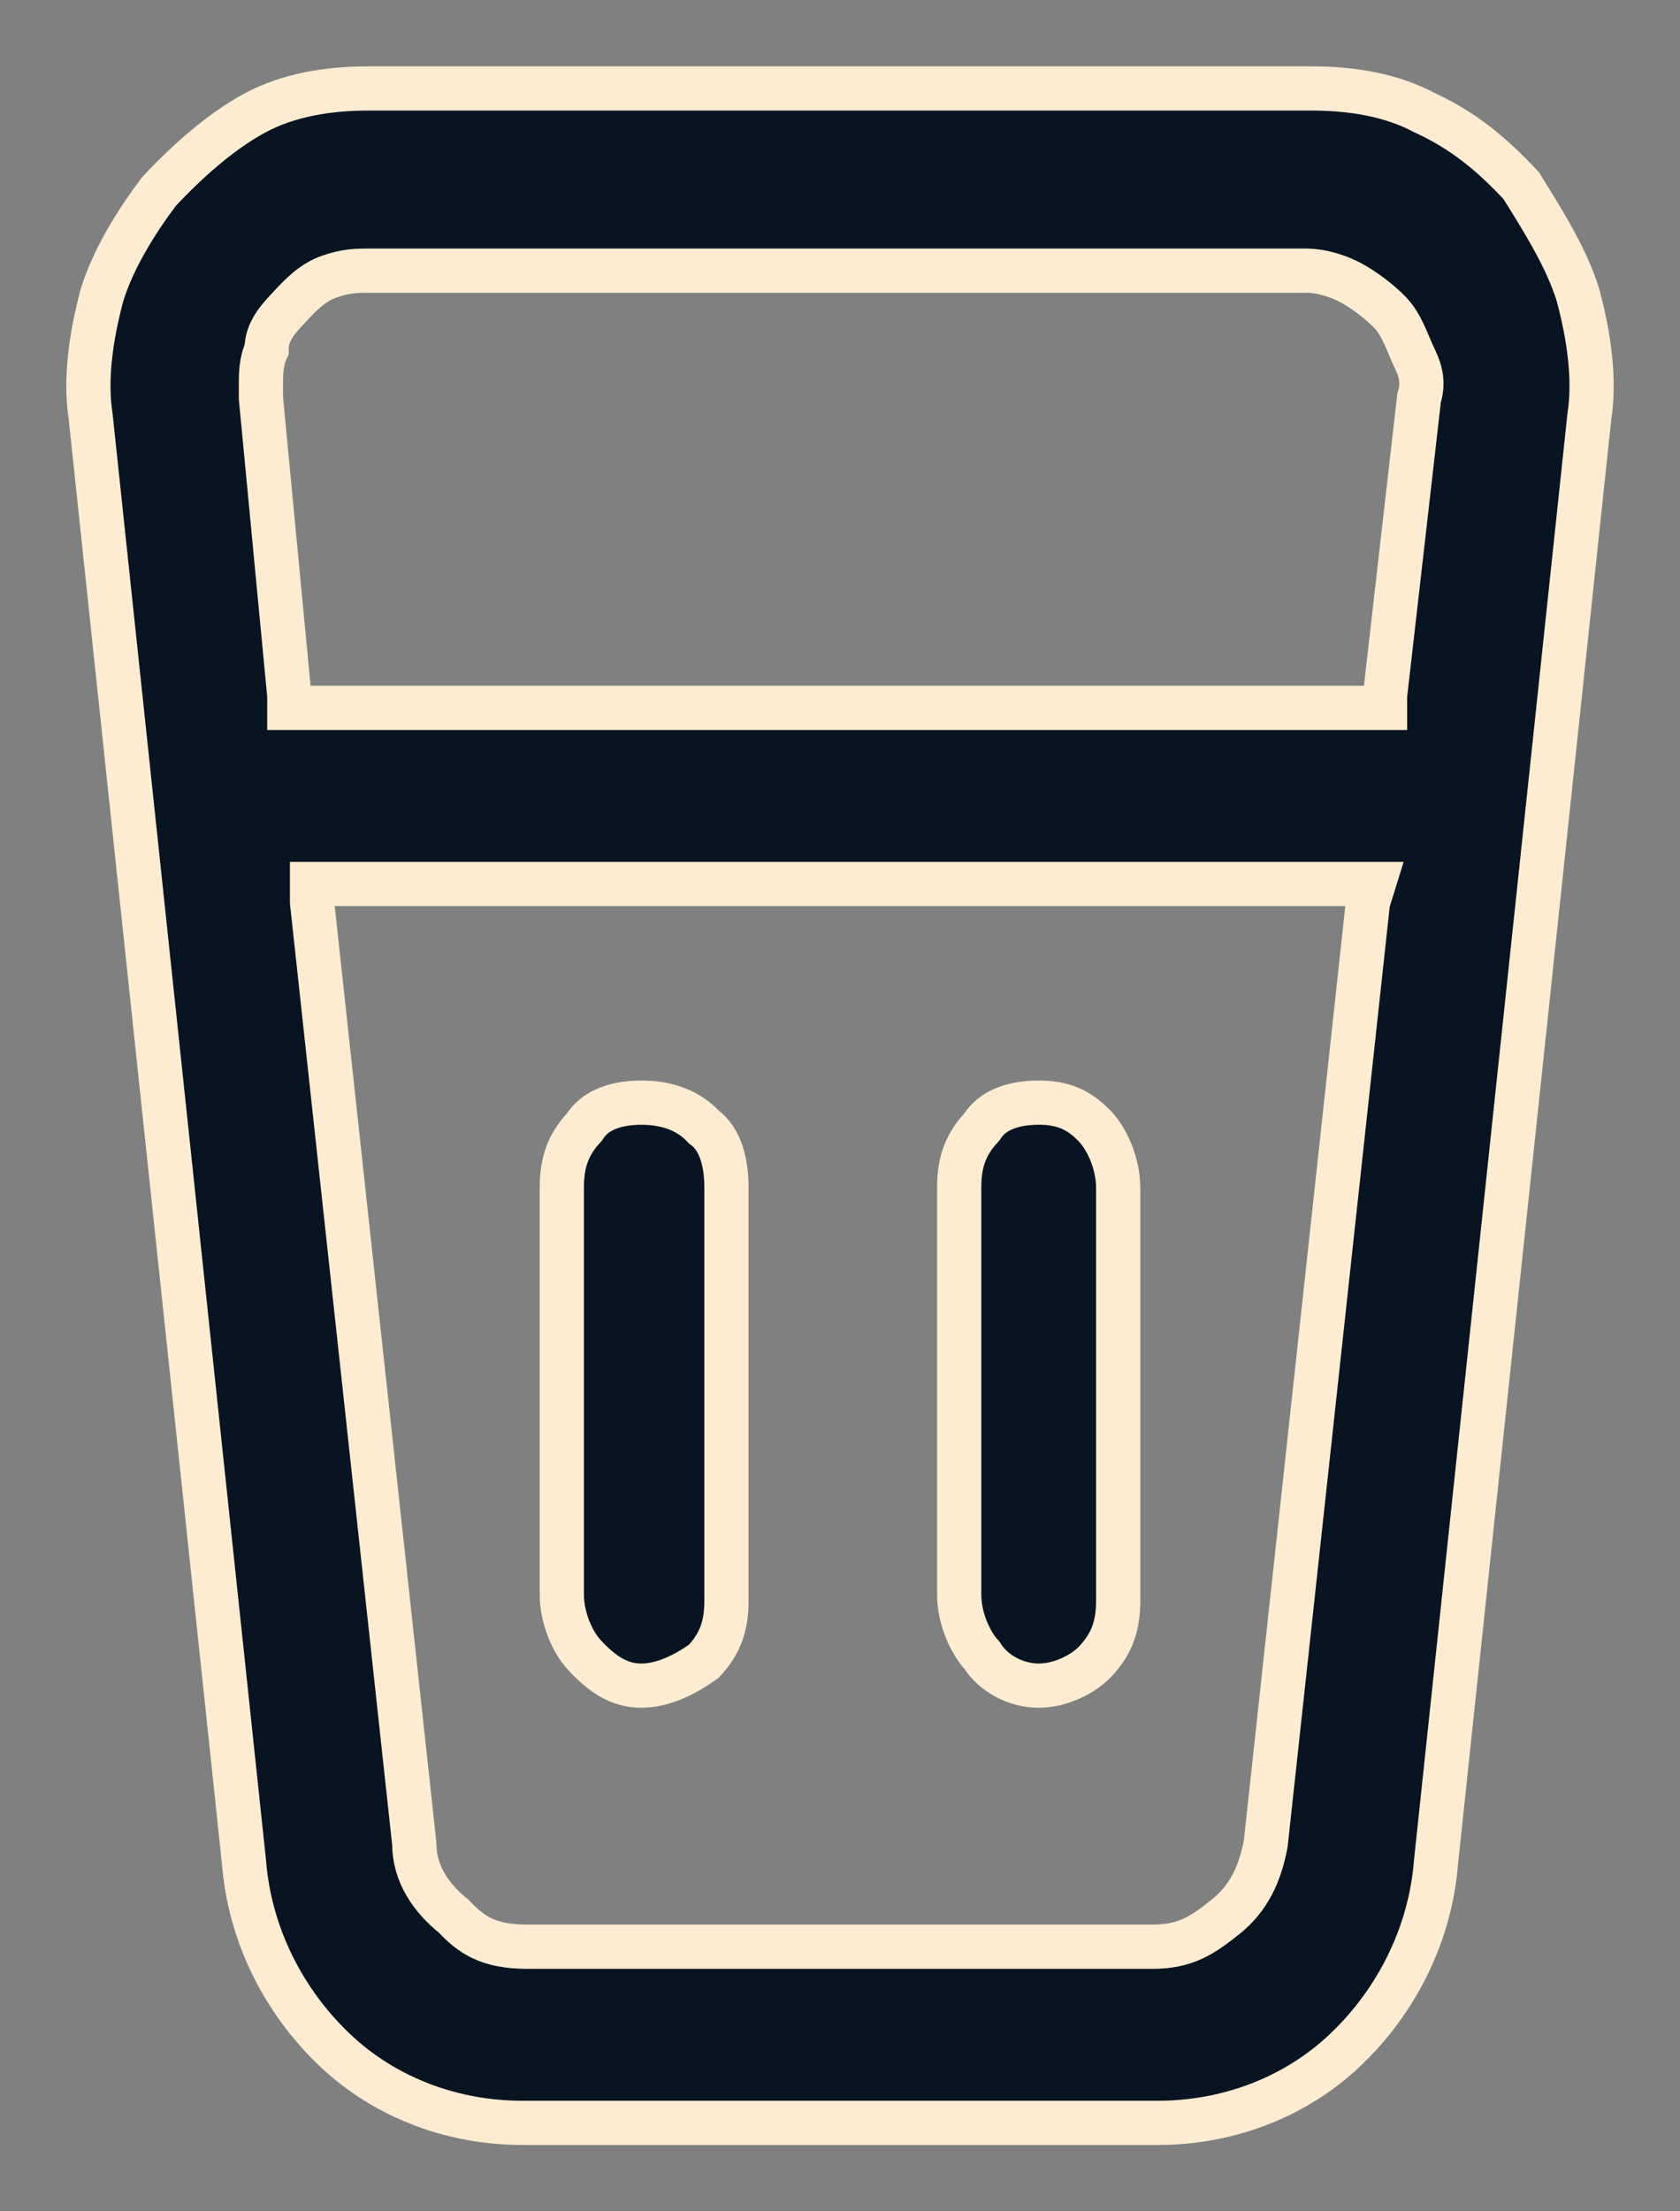 <svg width="19" height="25" viewBox="0 0 19 25" fill="none" xmlns="http://www.w3.org/2000/svg">
<rect x="0" y="0" width="19" height="25" fill="#808080" stroke="none"/>
<path d="M17.846 3.334C17.718 2.922 17.461 2.51 17.204 2.099C16.883 1.755 16.562 1.481 16.113 1.275C15.728 1.069 15.278 1 14.829 1H4.171C3.722 1 3.272 1.069 2.887 1.275C2.502 1.481 2.117 1.824 1.796 2.167C1.539 2.51 1.282 2.922 1.154 3.334C1.025 3.815 0.961 4.296 1.025 4.707L2.759 21.048C2.823 21.872 3.208 22.627 3.786 23.176C4.364 23.725 5.134 24 5.905 24H13.095C13.866 24 14.636 23.725 15.214 23.176C15.792 22.627 16.177 21.872 16.241 21.048L17.975 4.707C18.039 4.296 17.975 3.815 17.846 3.334ZM15.471 10.2L14.315 20.842C14.251 21.185 14.123 21.46 13.866 21.666C13.609 21.872 13.416 22.009 13.031 22.009H5.969C5.519 22.009 5.327 21.872 5.134 21.666C4.877 21.46 4.685 21.185 4.685 20.842L3.529 10.2V9.994H15.535L15.471 10.2ZM16.049 4.501L15.664 7.866V8.003H3.272V7.866L2.951 4.501C2.951 4.433 2.951 4.433 2.951 4.364C2.951 4.227 2.951 4.09 3.015 3.952C3.015 3.746 3.144 3.609 3.272 3.472C3.401 3.334 3.529 3.197 3.722 3.128C3.914 3.06 4.043 3.06 4.171 3.06H14.765C14.957 3.06 15.15 3.128 15.278 3.197C15.407 3.266 15.599 3.403 15.728 3.54C15.856 3.678 15.92 3.884 15.985 4.021C16.049 4.158 16.113 4.296 16.049 4.501ZM11.747 19.057C12.004 19.057 12.261 18.919 12.389 18.782C12.582 18.576 12.646 18.37 12.646 18.096V13.427C12.646 13.152 12.518 12.878 12.389 12.74C12.197 12.534 12.004 12.466 11.747 12.466C11.49 12.466 11.233 12.534 11.105 12.74C10.912 12.946 10.848 13.152 10.848 13.427V18.027C10.848 18.302 10.977 18.576 11.105 18.713C11.233 18.919 11.49 19.057 11.747 19.057ZM7.253 19.057C7.51 19.057 7.767 18.919 7.959 18.782C8.152 18.576 8.216 18.37 8.216 18.096V13.427C8.216 13.152 8.152 12.878 7.959 12.74C7.767 12.534 7.51 12.466 7.253 12.466C6.996 12.466 6.739 12.534 6.611 12.74C6.418 12.946 6.354 13.152 6.354 13.427V18.027C6.354 18.302 6.482 18.576 6.611 18.713C6.803 18.919 6.996 19.057 7.253 19.057Z" fill="#091422" stroke="#FDECD2" stroke-width="0.5"/>
</svg>
